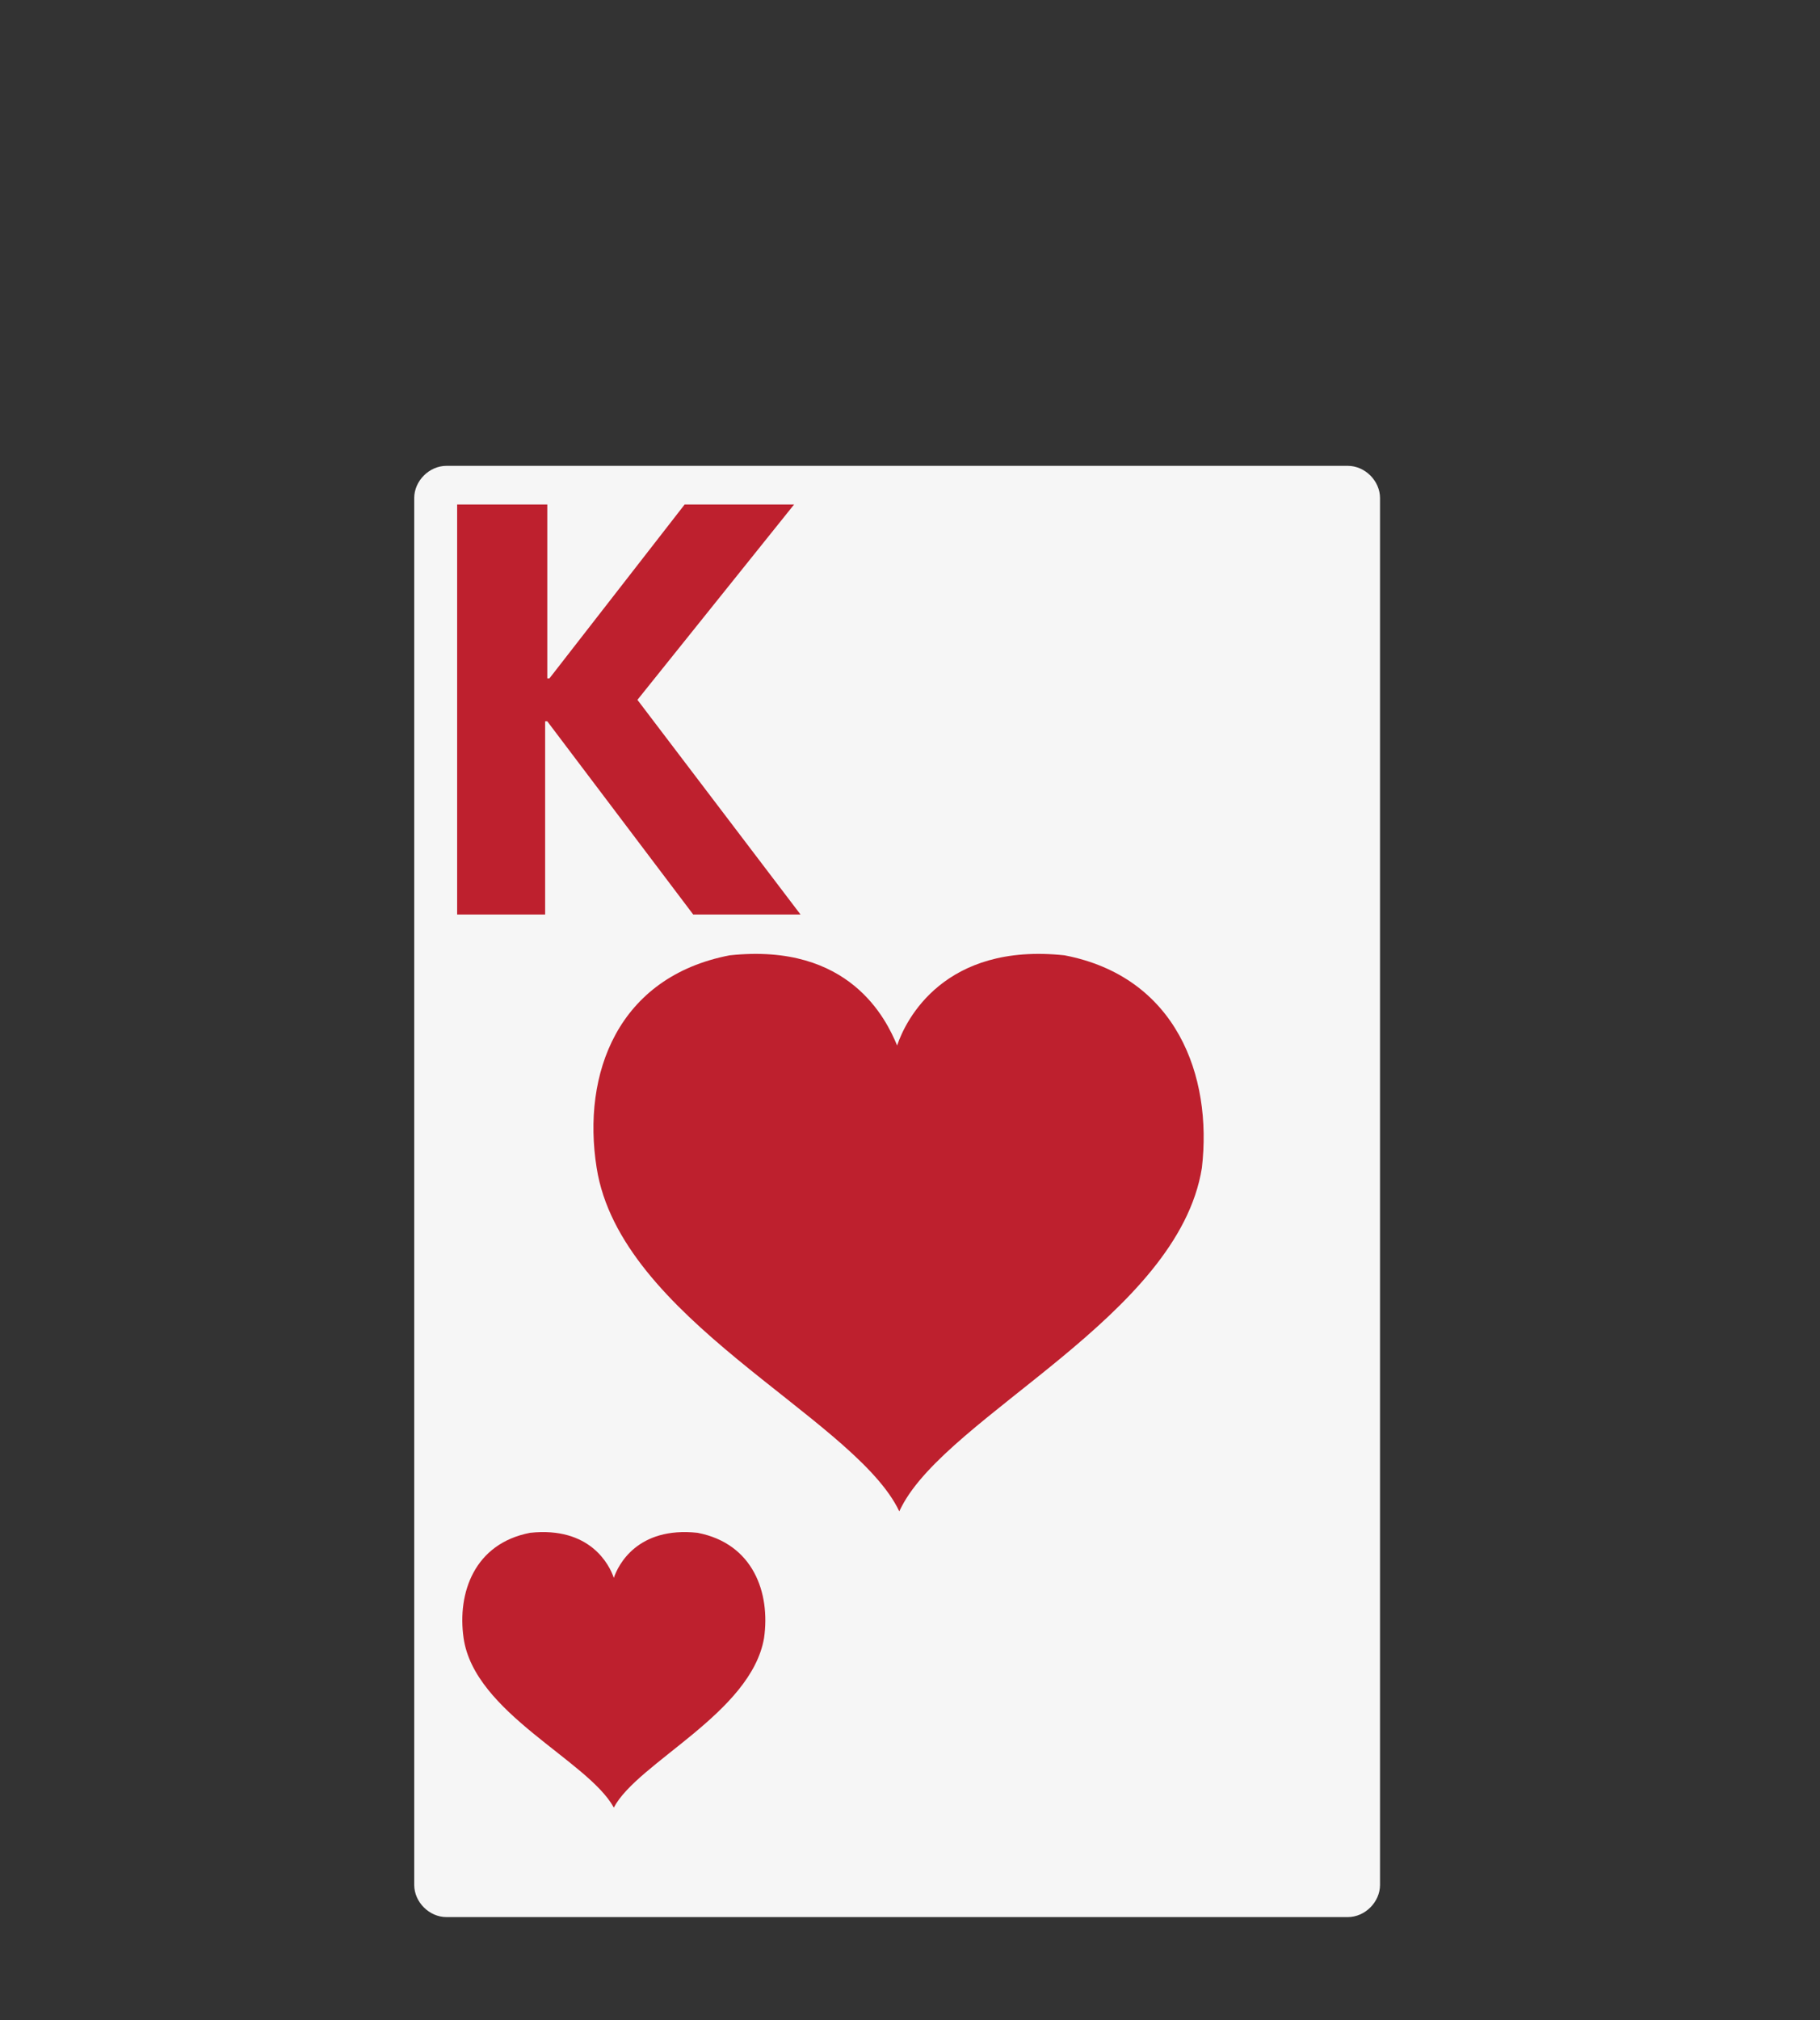 <?xml version="1.0" encoding="utf-8"?>
<!-- Generator: Adobe Illustrator 23.0.3, SVG Export Plug-In . SVG Version: 6.00 Build 0)  -->
<svg version="1.1" id="Layer_1" xmlns="http://www.w3.org/2000/svg" xmlns:xlink="http://www.w3.org/1999/xlink" x="0px" y="0px"
	 viewBox="0 0 84.8 94.1" style="enable-background:new 0 0 84.8 94.1;" xml:space="preserve">
<rect x="0" y="0" width="84.8" height="94.1" fill="#333333" stroke="none"/>
<style type="text/css">
	.st0{fill:#F6F6F6;}
	.st1{fill:#BE202E;}
	.st2{fill:#FFFFFF;}
	.st3{fill:#010101;}
	.st4{fill:#231F20;}
	.st5{opacity:0.3;}
</style>
<g>
	<path class="st0" d="M64.3,87.8c0,0.8-0.7,1.5-1.5,1.5h-42c-0.8,0-1.5-0.7-1.5-1.5V23.2c0-0.8,0.7-1.5,1.5-1.5h42
		c0.8,0,1.5,0.7,1.5,1.5V87.8z"/>
	<path class="st1" d="M32.5,71.4c-2.8-0.3-3.7,1.5-3.9,2.1c-0.2-0.6-1.1-2.4-3.9-2.1c-2.6,0.5-3.4,2.8-3.1,4.9
		c0.5,3.5,5.8,5.7,7,7.9l0,0.1l0-0.1c1.1-2.1,6.4-4.4,7-7.9C35.9,74.2,35.1,71.9,32.5,71.4z"/>
	<path class="st1" d="M49.6,44.5c-5.6-0.6-7.4,3-7.8,4.2c-0.5-1.2-2.2-4.8-7.8-4.2c-5.2,1-6.9,5.5-6.2,9.9c1.1,7,11.7,11.5,14,15.8
		l0.1,0.2l0.1-0.2c2.2-4.3,12.9-8.9,14-15.8C56.5,50.1,54.8,45.5,49.6,44.5z"/>
	<path class="st1" d="M21.4,23.5h4.1v8.1h0.1l6.3-8.1H37l-7.3,9.1l7.6,10h-5l-6.8-9h-0.1v9h-4.1V23.5z"/>
</g>
</svg>
